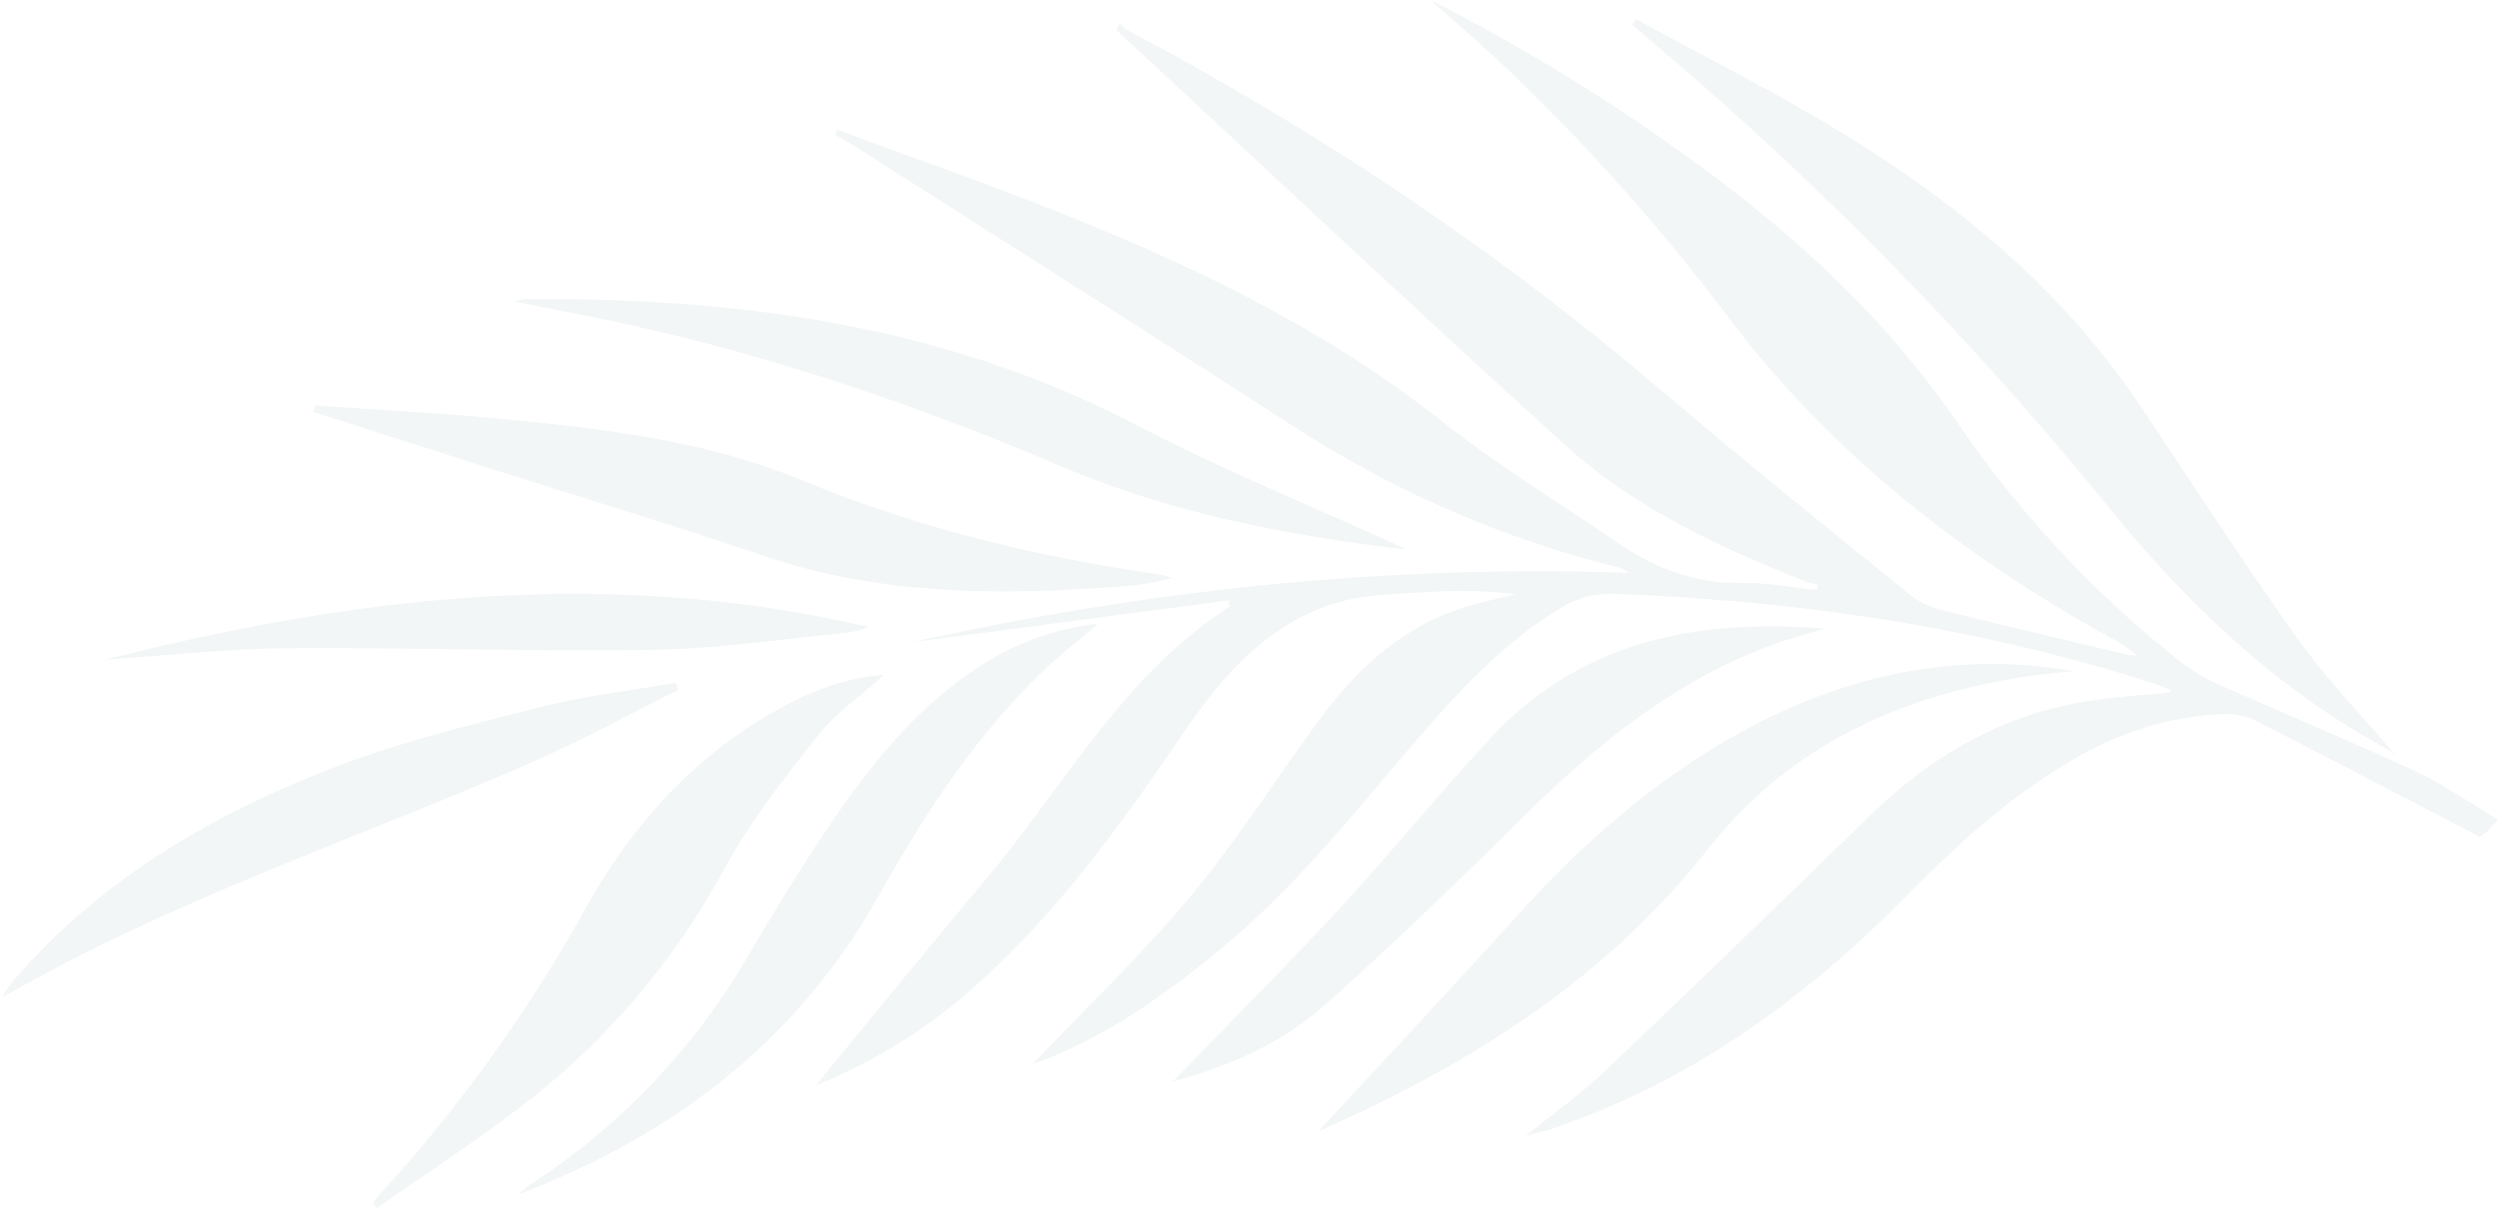 <svg xmlns="http://www.w3.org/2000/svg" viewBox="0 0 716.52 346.78" width="716" height="346"><defs><style>.cls-1{opacity:0.1;}.cls-2{fill:#82a79f;}</style></defs><title>arrival__decor</title><g id="Layer_2" data-name="Layer 2"><g id="Shapes"><g class="cls-1"><path class="cls-2" d="M622.61,198.68c-8.66.95-17.35,1.42-25.86,2.91-23.6,4.12-43.25,15.8-60.3,32.33-25.36,24.61-50.71,49.22-76.33,73.56-6.89,6.54-14.71,12.09-22.72,18.59,3-.82,5.47-1.38,7.91-2.21,39.6-13.4,72.29-37.2,101.39-66.68,15.86-16.06,32.56-31.21,52.81-41.86a91,91,0,0,1,38.54-10.38,19.58,19.58,0,0,1,9.32,2.2C667.65,217.45,687.8,228,708,238.5c1,.55,2.08,1.15,3.17,1.75a18.48,18.48,0,0,0,2.11-1.51c.87-.83,1.64-1.76,3.24-3.51-8.14-4.8-15.6-10-23.74-13.83-18.42-8.58-37.2-16.37-55.76-24.64a53.17,53.17,0,0,1-11-6.3,309.2,309.2,0,0,1-64.71-69.19c-18.94-27.53-42.51-50.08-69-70A558.7,558.7,0,0,0,410.08,0c7.07,6.34,14.31,12.5,21.18,19a587.66,587.66,0,0,1,64.41,72.21c29.31,38.86,66.75,68,108.91,91.49a47.5,47.5,0,0,1,8.4,5.48,29.06,29.06,0,0,1-3.5-.4c-17.6-4.18-35.22-8.31-52.78-12.69a23,23,0,0,1-8.65-4.12c-23.81-19.34-47.8-38.47-71.1-58.4C429.42,72,377.77,37.56,322.54,8.37c-.64-.33-1-1.18-1.52-1.78l-1.17,2C362.86,48.43,405.55,88.65,449,128c19.65,17.78,43.64,28.93,68.15,38.66,1.31.52,2.71.82,4.08,1.23l-.33,1.43c-7.28-.72-14.56-2.13-21.82-2-13.21.19-24.63-4.27-35.24-11.52-16.95-11.59-34.57-22.33-50.65-35-32-25.29-68-43-105.45-58.13-22.41-9.06-45.27-17-67.93-25.46-.23.47-.47.93-.71,1.39,2.24,1.34,4.5,2.63,6.7,4,41.67,26.58,83.44,53,125,79.8a306.36,306.36,0,0,0,92.45,40.27,10.25,10.25,0,0,1,3.8,1.76c-69.57-2.4-138.1,4.88-205.87,19.94l90.82-12c.17.57.35,1.14.53,1.71-30.72,19.65-47.59,51.6-70.19,78.45-15.44,18.34-30.57,37-45.83,55.44-.61.73-1.17,1.5-2.74,3.52a156.27,156.27,0,0,0,47.56-30.19c22.58-20.57,40.27-45.12,57.33-70.2,11.25-16.54,24.12-31.75,43.93-37.89,9.06-2.81,19.09-2.7,28.72-3.36a124.2,124.2,0,0,1,23.16.74c-5.08,1.29-10.25,2.3-15.22,3.91-17.59,5.69-30.43,17.65-41.11,32.14-12.41,16.85-23.64,34.67-37,50.68-14.41,17.21-30.74,32.82-45.25,48.1,20.05-7,38.43-20,55.84-34.59,20.83-17.49,37.47-38.85,55.14-59.29,12.24-14.15,25.06-27.87,41.37-37.46a26.68,26.68,0,0,1,13.68-3.63c52.66,1.89,104.44,9.35,154.78,25.45,1.74.56,3.46,1.2,5.16,1.86C622.14,197.89,622.32,198.33,622.61,198.68Z"/><path class="cls-2" d="M468,7.17c6.39,5.47,12.81,10.89,19.15,16.41A1005.15,1005.15,0,0,1,604.91,145.85c20.9,25.63,44.47,48.56,73.24,65.51,3.13,1.84,6.43,3.37,8.92,5.41-9.47-11.16-19.75-21.74-28.22-33.61-15.68-22-30.31-44.72-45.37-67.16-22.34-33.27-52.56-58-86.39-78.53C508.2,26,488.41,16.09,469,5.47Z"/><path class="cls-2" d="M595,192.69c-30.49-5.31-59.64-.33-87.44,13.14-28.24,13.69-51.49,33.7-72.41,56.79-19.34,21.35-39,42.37-57.38,62.22,41.81-18.59,81.62-42.5,111.85-81,25.75-32.79,62.14-47.22,103-51C593.42,192.77,594.2,192.74,595,192.69Z"/><path class="cls-2" d="M89.38,118.22q25.52,8.16,51,16.32c26.37,8.39,52.87,16.38,79.08,25.24,33.15,11.22,67.1,11.1,101.33,8.61A67.3,67.3,0,0,0,336,165.83c-1.37-.33-2.73-.77-4.12-1-35-5.06-69-13.25-101.79-26.83-27.35-11.34-56.55-14.86-85.73-17.68-18.15-1.75-36.37-2.66-54.56-3.95Z"/><path class="cls-2" d="M523.12,180.43c-36.13-2.9-69.45,3.31-95.37,30.95-14.86,15.85-28.48,32.86-43.23,48.82-15.69,17-32.07,33.33-48.46,50.28,16.14-4.45,31.27-10.93,43.55-21.87,19.53-17.4,38.39-35.59,57-54,20.68-20.52,42.84-38.68,70.46-49.08C512.29,183.53,517.75,182.11,523.12,180.43Z"/><path class="cls-2" d="M107.63,346.78C122.12,336.6,137,327,151,316.1a212.35,212.35,0,0,0,56.26-66.51c7.46-13.61,17.19-26.1,26.88-38.32,5.32-6.7,12.68-11.77,19-17.46-11.41.58-22.2,5.13-32.38,11-23.32,13.48-40.53,33-53.46,56.34a432.8,432.8,0,0,1-59.45,82.35c-.51.56-.92,1.21-1.37,1.81C106.87,345.81,107.25,346.29,107.63,346.78Z"/><path class="cls-2" d="M147.89,343c45.51-17.32,80.56-44.52,103.87-86,13.17-23.46,27.81-45.92,47.43-64.67,4.77-4.56,10-8.62,15.55-13.32-15.4,1.71-28.51,7.65-40.36,16.64-18.13,13.76-31,32-43.15,50.87-5.94,9.23-11.63,18.63-17.19,28.1a194.14,194.14,0,0,1-61.51,64.8C151.37,340.14,150.33,341.07,147.89,343Z"/><path class="cls-2" d="M147.19,86.58c12,2.42,23.11,4.45,34.11,6.91,42.21,9.45,82.9,23.41,122.71,40.34,30.89,13.14,63.66,19.66,96.92,23.65a11.82,11.82,0,0,0,2.05.06c-25.29-11.54-52.06-22.41-77.58-35.68-55.27-28.72-114.49-36.48-175.57-36A15.64,15.64,0,0,0,147.19,86.58Z"/><path class="cls-2" d="M193.42,196c-12.91,2.25-26,3.72-38.68,6.92-19.66,5-39.51,9.83-58.39,17-35,13.37-67.1,31.8-92.18,60.58A32,32,0,0,0,0,286.39c48.28-27.9,101.09-45.26,151.77-67.4,14.41-6.3,28.24-13.91,42.34-20.92Z"/><path class="cls-2" d="M29.72,189.35c17.86-1.18,34.82-3.12,51.79-3.26,35.1-.28,70.22,1,105.31.45,18.59-.3,37.15-3.1,55.71-4.88a38.4,38.4,0,0,0,6.33-1.64C175.3,162.71,102.72,170.77,29.72,189.35Z"/></g></g></g></svg>